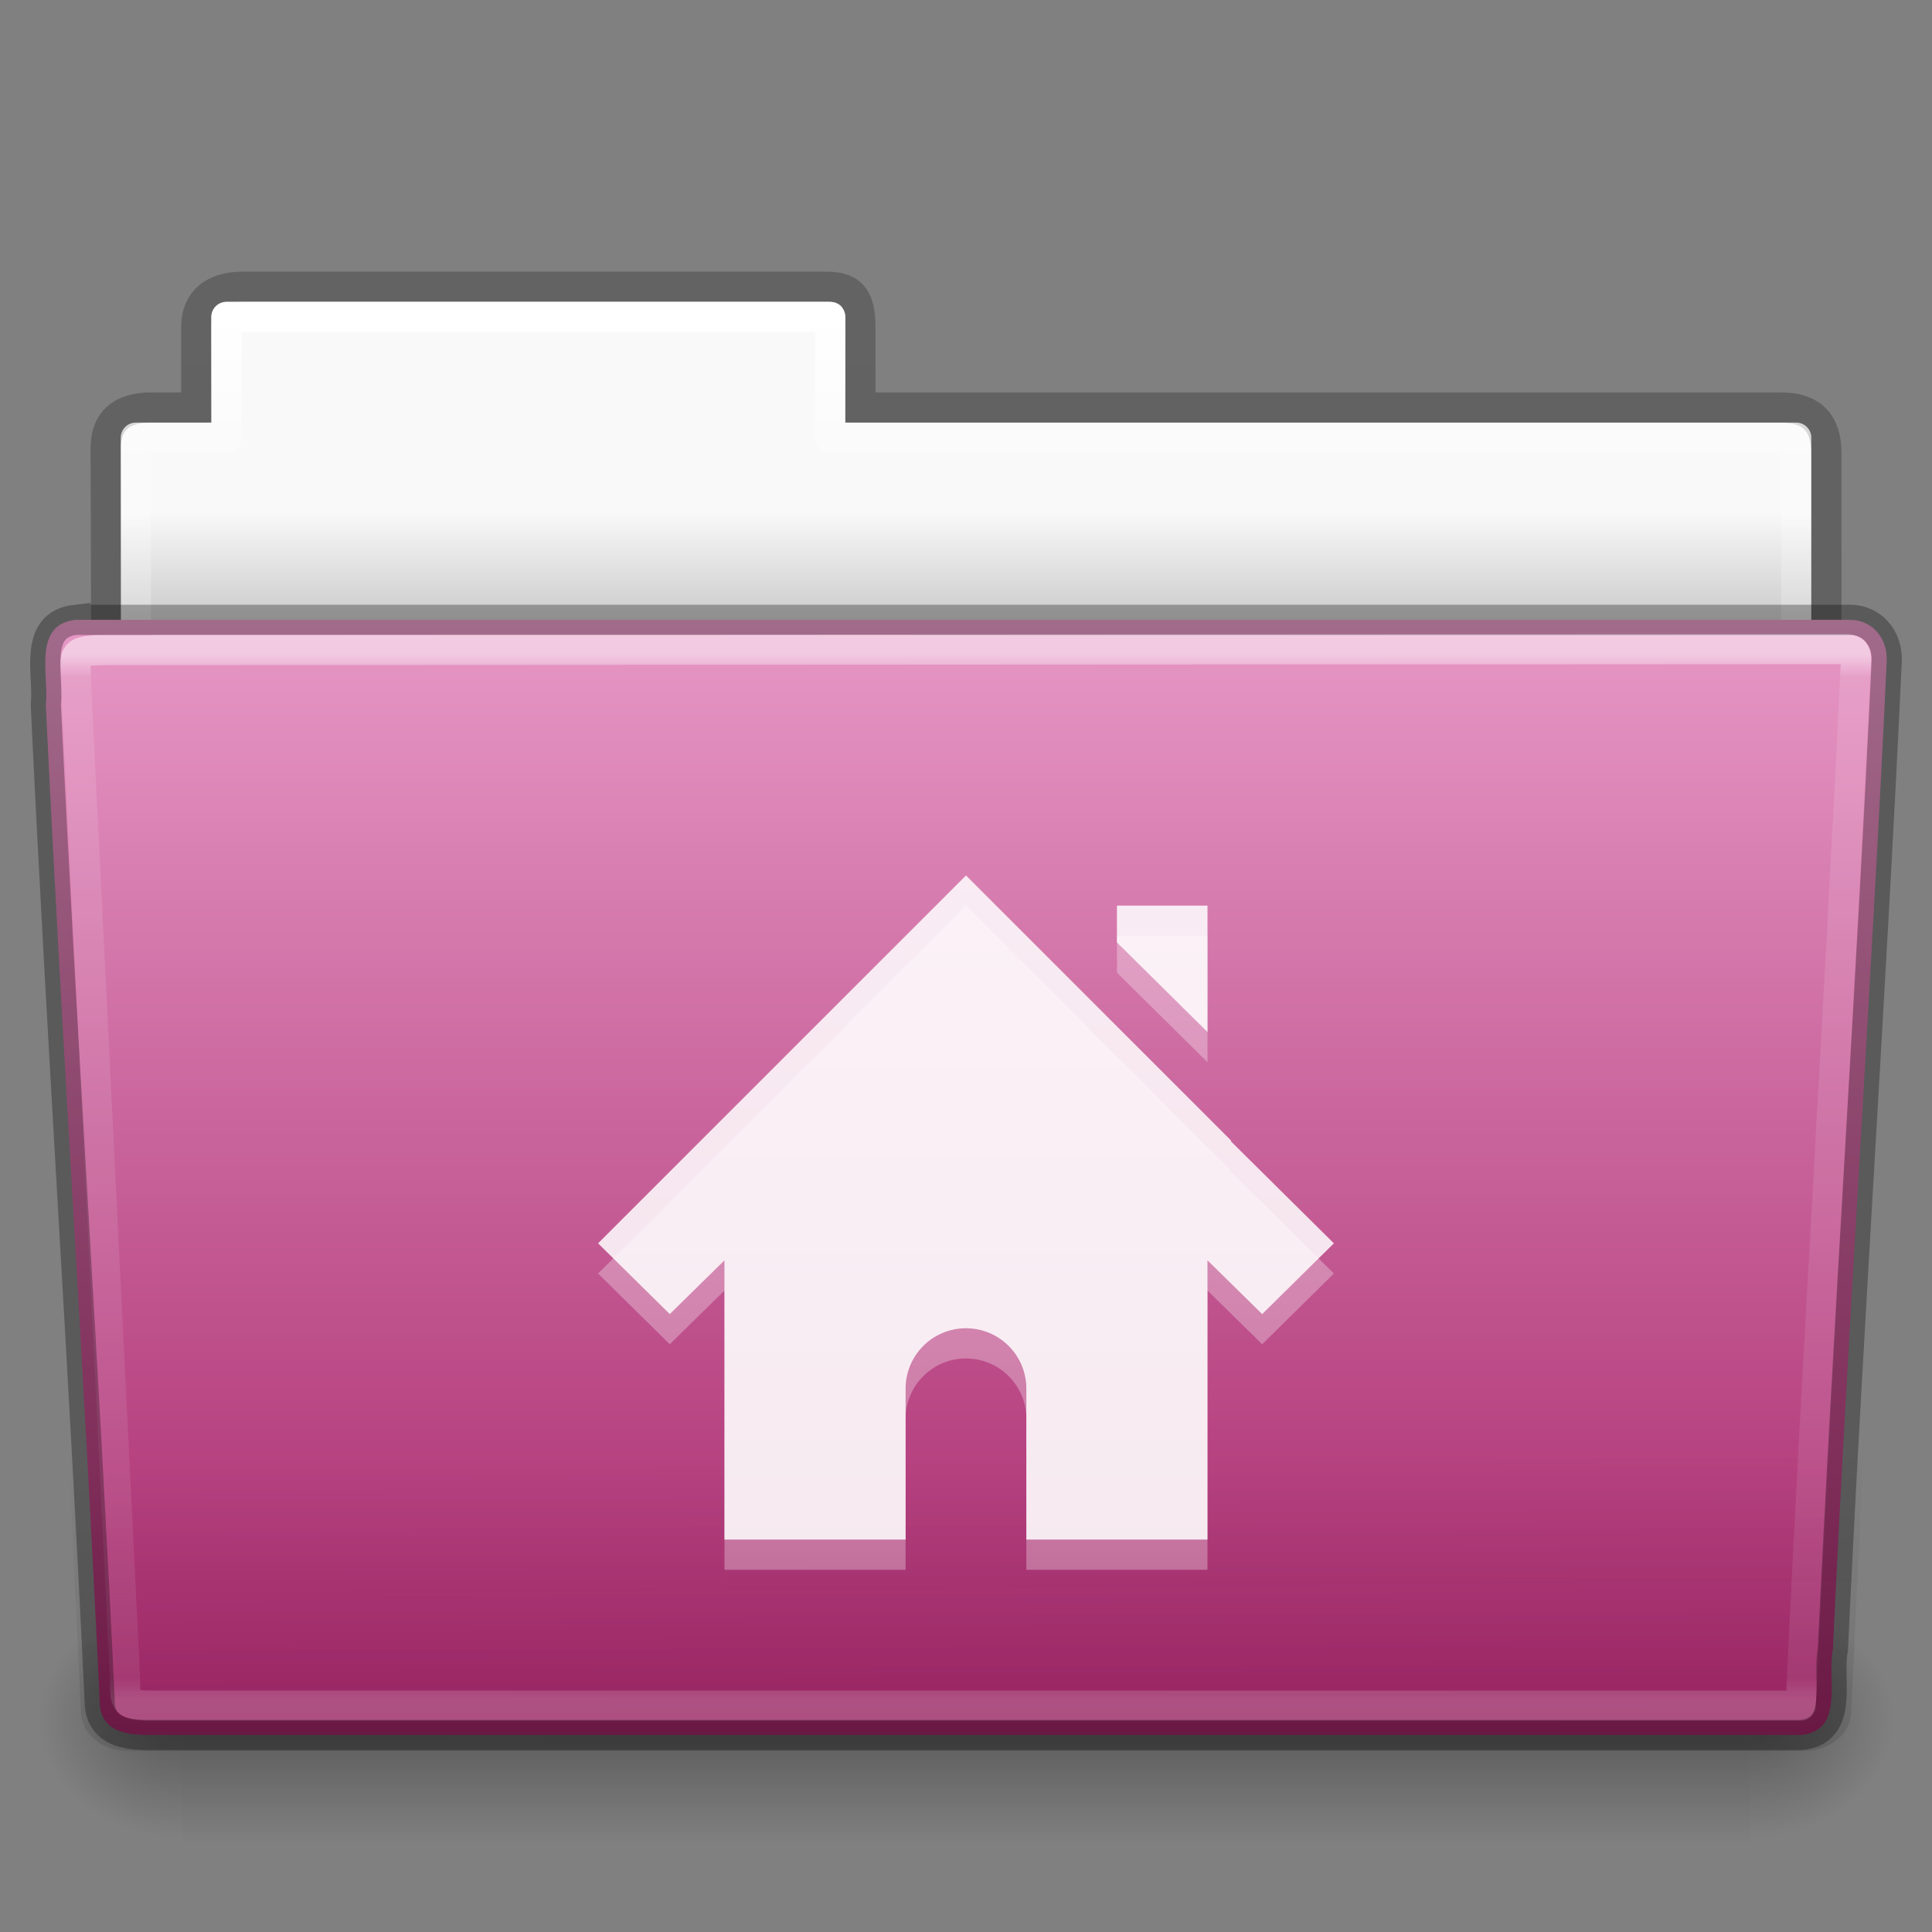 <?xml version="1.0" encoding="UTF-8" standalone="no"?>
<!-- Created with Inkscape (http://www.inkscape.org/) -->

<svg
   xmlns:dc="http://purl.org/dc/elements/1.1/"
   xmlns:cc="http://creativecommons.org/ns#"
   xmlns:rdf="http://www.w3.org/1999/02/22-rdf-syntax-ns#"
   xmlns:svg="http://www.w3.org/2000/svg"
   xmlns="http://www.w3.org/2000/svg"
   xmlns:xlink="http://www.w3.org/1999/xlink"
   xmlns:sodipodi="http://sodipodi.sourceforge.net/DTD/sodipodi-0.dtd"
   xmlns:inkscape="http://www.inkscape.org/namespaces/inkscape"
   width="64px"
   height="64px"
   id="svg24942"
   version="1.1"
   inkscape:version="0.48.4 r9939"
   sodipodi:docname="user-home.svg">
  <rect width="100%" height="100%" fill="#808080" stroke="none"/>
  <defs
     id="defs24944">
    <linearGradient
       inkscape:collect="always"
       xlink:href="#linearGradient8272-8-8"
       id="linearGradient22622"
       gradientUnits="userSpaceOnUse"
       gradientTransform="matrix(1.321,0,0,1.268,-70.73,0.174)"
       x1="97.539"
       y1="16.962"
       x2="97.539"
       y2="44.261" />
    <linearGradient
       id="linearGradient8272-8-8">
      <stop
         offset="0"
         style="stop-color:#ffffff;stop-opacity:1"
         id="stop8274-4" />
      <stop
         offset="0.022"
         style="stop-color:#ffffff;stop-opacity:0.235"
         id="stop8276-5" />
      <stop
         offset="0.979"
         style="stop-color:#ffffff;stop-opacity:0.157"
         id="stop8278-0" />
      <stop
         offset="1"
         style="stop-color:#ffffff;stop-opacity:0.392"
         id="stop8280-5-9" />
    </linearGradient>
    <linearGradient
       inkscape:collect="always"
       xlink:href="#linearGradient6129-963-697-142-998-580-273-9"
       id="linearGradient22618"
       gradientUnits="userSpaceOnUse"
       gradientTransform="matrix(1.543,0,0,1.31,-5.038,0.345)"
       x1="22.935"
       y1="49.629"
       x2="22.809"
       y2="36.658" />
    <linearGradient
       id="linearGradient6129-963-697-142-998-580-273-9">
      <stop
         id="stop2661-3"
         style="stop-color:#0a0a0a;stop-opacity:0.498"
         offset="0" />
      <stop
         id="stop2663-33"
         style="stop-color:#0a0a0a;stop-opacity:0"
         offset="1" />
    </linearGradient>
    <linearGradient
       inkscape:collect="always"
       xlink:href="#linearGradient4632-0-6-4-4-4"
       id="linearGradient22614"
       gradientUnits="userSpaceOnUse"
       gradientTransform="matrix(0.504,0,0,0.493,73.844,-1.453)"
       x1="-91"
       y1="44"
       x2="-91"
       y2="119.06" />
    <linearGradient
       id="linearGradient4632-0-6-4-4-4">
      <stop
         style="stop-color:#e799c6;stop-opacity:1;"
         offset="0"
         id="stop4634-4-4-7-4" />
      <stop
         style="stop-color:#a7276b;stop-opacity:1;"
         offset="1"
         id="stop4636-3-1-5-9" />
    </linearGradient>
    <radialGradient
       inkscape:collect="always"
       xlink:href="#linearGradient5060-820-8"
       id="radialGradient22610"
       gradientUnits="userSpaceOnUse"
       gradientTransform="matrix(-0.04,0,0,0.033,30.205,40.921)"
       cx="605.714"
       cy="486.648"
       fx="605.714"
       fy="486.648"
       r="117.143" />
    <linearGradient
       id="linearGradient5060-820-8">
      <stop
         id="stop2681-37"
         style="stop-color:#000000;stop-opacity:1"
         offset="0" />
      <stop
         id="stop2683-05"
         style="stop-color:#000000;stop-opacity:0"
         offset="1" />
    </linearGradient>
    <linearGradient
       inkscape:collect="always"
       xlink:href="#linearGradient5048-585-1"
       id="linearGradient22606"
       gradientUnits="userSpaceOnUse"
       gradientTransform="matrix(0.108,0,0,0.033,-6.922,40.922)"
       x1="302.857"
       y1="366.648"
       x2="302.857"
       y2="609.505" />
    <linearGradient
       id="linearGradient5048-585-1">
      <stop
         id="stop2667-0"
         style="stop-color:#000000;stop-opacity:0"
         offset="0" />
      <stop
         id="stop2669-91"
         style="stop-color:#000000;stop-opacity:1"
         offset="0.5" />
      <stop
         id="stop2671-6"
         style="stop-color:#000000;stop-opacity:0"
         offset="1" />
    </linearGradient>
    <radialGradient
       inkscape:collect="always"
       xlink:href="#linearGradient5060-820-8"
       id="radialGradient22602"
       gradientUnits="userSpaceOnUse"
       gradientTransform="matrix(0.04,0,0,0.033,33.797,40.921)"
       cx="605.714"
       cy="486.648"
       fx="605.714"
       fy="486.648"
       r="117.143" />
    <linearGradient
       inkscape:collect="always"
       xlink:href="#linearGradient9235-9"
       id="linearGradient22598"
       gradientUnits="userSpaceOnUse"
       gradientTransform="matrix(1.275,0,0,1.218,-67.159,-0.339)"
       x1="97.539"
       y1="8.81"
       x2="97.539"
       y2="44.261" />
    <linearGradient
       id="linearGradient9235-9">
      <stop
         id="stop9237-7"
         style="stop-color:#ffffff;stop-opacity:1"
         offset="0" />
      <stop
         id="stop9239-2-3"
         style="stop-color:#ffffff;stop-opacity:0.235"
         offset="0.109" />
      <stop
         id="stop9241-1"
         style="stop-color:#ffffff;stop-opacity:0.157"
         offset="0.979" />
      <stop
         id="stop9243-5"
         style="stop-color:#ffffff;stop-opacity:0.392"
         offset="1" />
    </linearGradient>
    <linearGradient
       inkscape:collect="always"
       xlink:href="#linearGradient3104-8-8-97-4-6-11-5-5-1-0-5"
       id="linearGradient22594"
       gradientUnits="userSpaceOnUse"
       gradientTransform="matrix(1.056,0,0,1.077,69.976,-2.53)"
       x1="-51.786"
       y1="53.514"
       x2="-51.786"
       y2="3.634" />
    <linearGradient
       id="linearGradient3104-8-8-97-4-6-11-5-5-1-0-5">
      <stop
         offset="0"
         style="stop-color:#000000;stop-opacity:0.322"
         id="stop3106-5-4-3-5-0-2-1-0-1-2-7" />
      <stop
         offset="1"
         style="stop-color:#000000;stop-opacity:0.278"
         id="stop3108-4-3-7-8-2-0-7-9-4-9-4-5" />
    </linearGradient>
    <linearGradient
       id="linearGradient6404-7-5-7">
      <stop
         id="stop6406-1-8-2"
         style="stop-color:#f9f9f9;stop-opacity:1"
         offset="0" />
      <stop
         id="stop6408-9-6-4"
         style="stop-color:#c9c9c9;stop-opacity:1"
         offset="1" />
    </linearGradient>
    <linearGradient
       y2="16.998"
       x2="62.989"
       y1="14.091"
       x1="62.989"
       gradientTransform="matrix(1.314,0,0,1.29,-55.485,-1.222)"
       gradientUnits="userSpaceOnUse"
       id="linearGradient24940"
       xlink:href="#linearGradient6404-7-5-7"
       inkscape:collect="always" />
  </defs>
  <sodipodi:namedview
     id="base"
     pagecolor="#ffffff"
     bordercolor="#666666"
     borderopacity="1.0"
     inkscape:pageopacity="0.0"
     inkscape:pageshadow="2"
     inkscape:zoom="5.5"
     inkscape:cx="-1.0909091"
     inkscape:cy="32"
     inkscape:current-layer="layer1"
     showgrid="true"
     inkscape:document-units="px"
     inkscape:grid-bbox="true"
     inkscape:window-width="1871"
     inkscape:window-height="1056"
     inkscape:window-x="49"
     inkscape:window-y="24"
     inkscape:window-maximized="1" />
  <g
     id="layer1"
     inkscape:label="Layer 1"
     inkscape:groupmode="layer">
    <path
       id="use6500"
       d="m 7.501,10 c -0.277,0 -0.5,0.223 -0.5,0.5 l 0,3.5 -2.5,0 c -0.277,0 -0.5,0.223 -0.5,0.5 l 0,9.5 c 0,0.277 0.223,0.5 0.5,0.5 l 55,0 c 0.277,0 0.5,-0.223 0.5,-0.5 l 0,-9.5 c 0,-0.277 -0.223,-0.5 -0.5,-0.5 l -31.5,0 0,-3.5 c 0,-0.277 -0.223,-0.5 -0.5,-0.5 l -20,0 z"
       style="color:#000000;fill:url(#linearGradient24940);fill-opacity:1;fill-rule:nonzero;stroke:none;stroke-width:1;marker:none;visibility:visible;display:inline;overflow:visible;enable-background:accumulate"
       inkscape:connector-curvature="0" />
    <path
       sodipodi:nodetypes="cscsccssscccc"
       d="m 8.001,9.5 c -0.915,0.01 -1.5,0.456 -1.5,1.333 l 0,2.667 -1.506,0 c -0.995,0 -1.494,0.474 -1.494,1.342 0.046,13.72 0,14.493 0,15.658 1.903,0 57,-4.933 57,-7.056 l 0,-8.444 c 0,-1 -0.5,-1.5 -1.5,-1.5 l -30.5,0 0,-2.667 c 0,-0.877 -0.225,-1.344 -1.14,-1.333 z"
       inkscape:connector-curvature="0"
       id="use6502"
       style="opacity:0.8;color:#000000;fill:none;stroke:url(#linearGradient22594);stroke-width:1;stroke-linecap:butt;stroke-linejoin:miter;stroke-miterlimit:4;stroke-opacity:1;stroke-dasharray:none;stroke-dashoffset:0;marker:none;visibility:visible;display:inline;overflow:visible;enable-background:accumulate" />
    <path
       id="use6504"
       d="m 7.501,10.5 0,4 -3,0 0,10 55,0 0,-10 -32,0 0,-4 -20,0 z"
       style="color:#000000;fill:none;stroke:url(#linearGradient22598);stroke-width:1;stroke-linecap:round;stroke-linejoin:round;stroke-miterlimit:4;stroke-opacity:1;stroke-dasharray:none;stroke-dashoffset:0;marker:none;visibility:visible;display:inline;overflow:visible;enable-background:accumulate"
       inkscape:connector-curvature="0" />
    <path
       d="m 58.001,53 c 0,0 0,8 0,8 2.068,0.015 5,-1.792 5,-4 0,-2.208 -2.308,-3.999 -5,-3.999 z"
       inkscape:connector-curvature="0"
       id="use6506"
       style="opacity:0.3;fill:url(#radialGradient22602);fill-opacity:1;fill-rule:nonzero;stroke:none;stroke-width:1;marker:none;visibility:visible;display:inline;overflow:visible" />
    <rect
       width="52"
       height="8"
       x="6.001"
       y="53"
       id="use6508"
       style="opacity:0.3;fill:url(#linearGradient22606);fill-opacity:1;fill-rule:nonzero;stroke:none;stroke-width:1;marker:none;visibility:visible;display:inline;overflow:visible" />
    <path
       d="m 6.001,53 c 0,0 0,8 0,8 -2.068,0.015 -5,-1.792 -5,-4 0,-2.208 2.308,-3.999 5,-3.999 z"
       inkscape:connector-curvature="0"
       id="use6510"
       style="opacity:0.3;fill:url(#radialGradient22610);fill-opacity:1;fill-rule:nonzero;stroke:none;stroke-width:1;marker:none;visibility:visible;display:inline;overflow:visible" />
    <path
       sodipodi:nodetypes="ccccccccc"
       d="m 2.504,20.532 c -1.44,0.163 -0.871,1.853 -0.986,2.803 0.527,11.193 1.26,21.809 1.783,33.002 0,1.19 1.195,1.137 1.865,1.137 0,0 36.774,0 54.491,0 1.463,-0.141 0.855,-1.86 1.06,-2.844 0.527,-11.193 1.26,-21.569 1.784,-32.762 0.018,-0.752 -0.501,-1.335 -1.215,-1.335 0,0 -39.863,0 -58.782,0 z"
       inkscape:connector-curvature="0"
       id="use6512"
       style="color:#000000;fill:url(#linearGradient22614);fill-opacity:1;fill-rule:nonzero;stroke:none;stroke-width:1;marker:none;visibility:visible;display:inline;overflow:visible;enable-background:accumulate" />
    <path
       d="m 2.41,20 59.182,5.3e-4 c 0.855,0 1.409,0.584 1.409,1.31 l -1.677,35.379 c 0,0.726 -0.688,1.31 -1.543,1.31 l -55.558,0 c -0.855,0 -1.543,-0.584 -1.543,-1.31 l -1.677,-35.379 c 0,-0.726 0.554,-1.31 1.409,-1.31 z"
       inkscape:connector-curvature="0"
       id="use6514"
       style="opacity:0.4;fill:url(#linearGradient22618);fill-opacity:1;stroke:none" />
    <path
       sodipodi:nodetypes="cccccccc"
       inkscape:connector-curvature="0"
       id="use6516"
       d="m 61.069,21.5 -57.118,0.031 c -1.709,0 -1.434,0.034 -1.434,1.076 l 1.621,32.914 c 0.016,0.943 -0.066,0.979 1.073,0.979 0,0 36.778,0 54.44,0 0.54,-11.582 1.258,-22.682 1.815,-34.322 0.052,-0.555 0.013,-0.678 -0.396,-0.678 z"
       style="opacity:0.5;color:#000000;fill:none;stroke:url(#linearGradient22622);stroke-width:1;stroke-linecap:round;stroke-linejoin:round;stroke-miterlimit:4;stroke-opacity:1;stroke-dasharray:none;stroke-dashoffset:0;marker:none;visibility:visible;display:inline;overflow:visible;enable-background:accumulate" />
    <path
       inkscape:connector-curvature="0"
       style="opacity:0.3;color:#000000;fill:#ffffff;fill-opacity:1;fill-rule:nonzero;stroke:none;stroke-width:1.7;marker:none;visibility:visible;display:inline;overflow:visible;enable-background:accumulate"
       d="m 32,30 -12.188,12.187 2.375,2.344 1.812,-1.781 0,9.25 6,0 0,-5 c 0,-1.105 0.895,-2 2,-2 1.105,0 2,0.895 2,2 l 0,5 6,0 0,-9.25 1.812,1.781 2.375,-2.344 -3.406,-3.375 0,-0.031 -6.344,-6.344 -2.438,-2.438 z m 5,1 0,1.219 3,2.969 0,-4.188 -3,0 z"
       id="path2998-4-3-7" />
    <path
       style="color:#000000;fill:#ffffff;fill-opacity:0.851;fill-rule:nonzero;stroke:none;stroke-width:1.7;marker:none;visibility:visible;display:inline;overflow:visible;enable-background:accumulate"
       d="m 32,29 -12.188,12.187 2.375,2.344 1.812,-1.781 0,9.25 6,0 0,-5 c 0,-1.105 0.895,-2 2,-2 1.105,0 2,0.895 2,2 l 0,5 6,0 0,-9.25 1.812,1.781 2.375,-2.344 -3.406,-3.375 0,-0.031 -6.344,-6.344 -2.438,-2.438 z m 5,1 0,1.219 3,2.969 0,-4.188 -3,0 z"
       id="path2998-4-3"
       inkscape:connector-curvature="0" />
    <path
       sodipodi:nodetypes="ccccccccc"
       d="m 2.504,20.532 c -1.44,0.163 -0.871,1.853 -0.986,2.803 0.527,11.193 1.26,21.809 1.783,33.002 0,1.19 1.195,1.137 1.865,1.137 0,0 36.774,0 54.491,0 1.463,-0.141 0.855,-1.86 1.06,-2.844 0.527,-11.193 1.26,-21.569 1.784,-32.762 0.018,-0.752 -0.501,-1.335 -1.215,-1.335 0,0 -39.863,0 -58.782,0 z"
       inkscape:connector-curvature="0"
       id="use6512-8"
       style="opacity:0.3;color:#000000;fill:none;stroke:#000000;stroke-width:1;stroke-opacity:1;marker:none;visibility:visible;display:inline;overflow:visible;enable-background:accumulate" />
  </g>
</svg>
